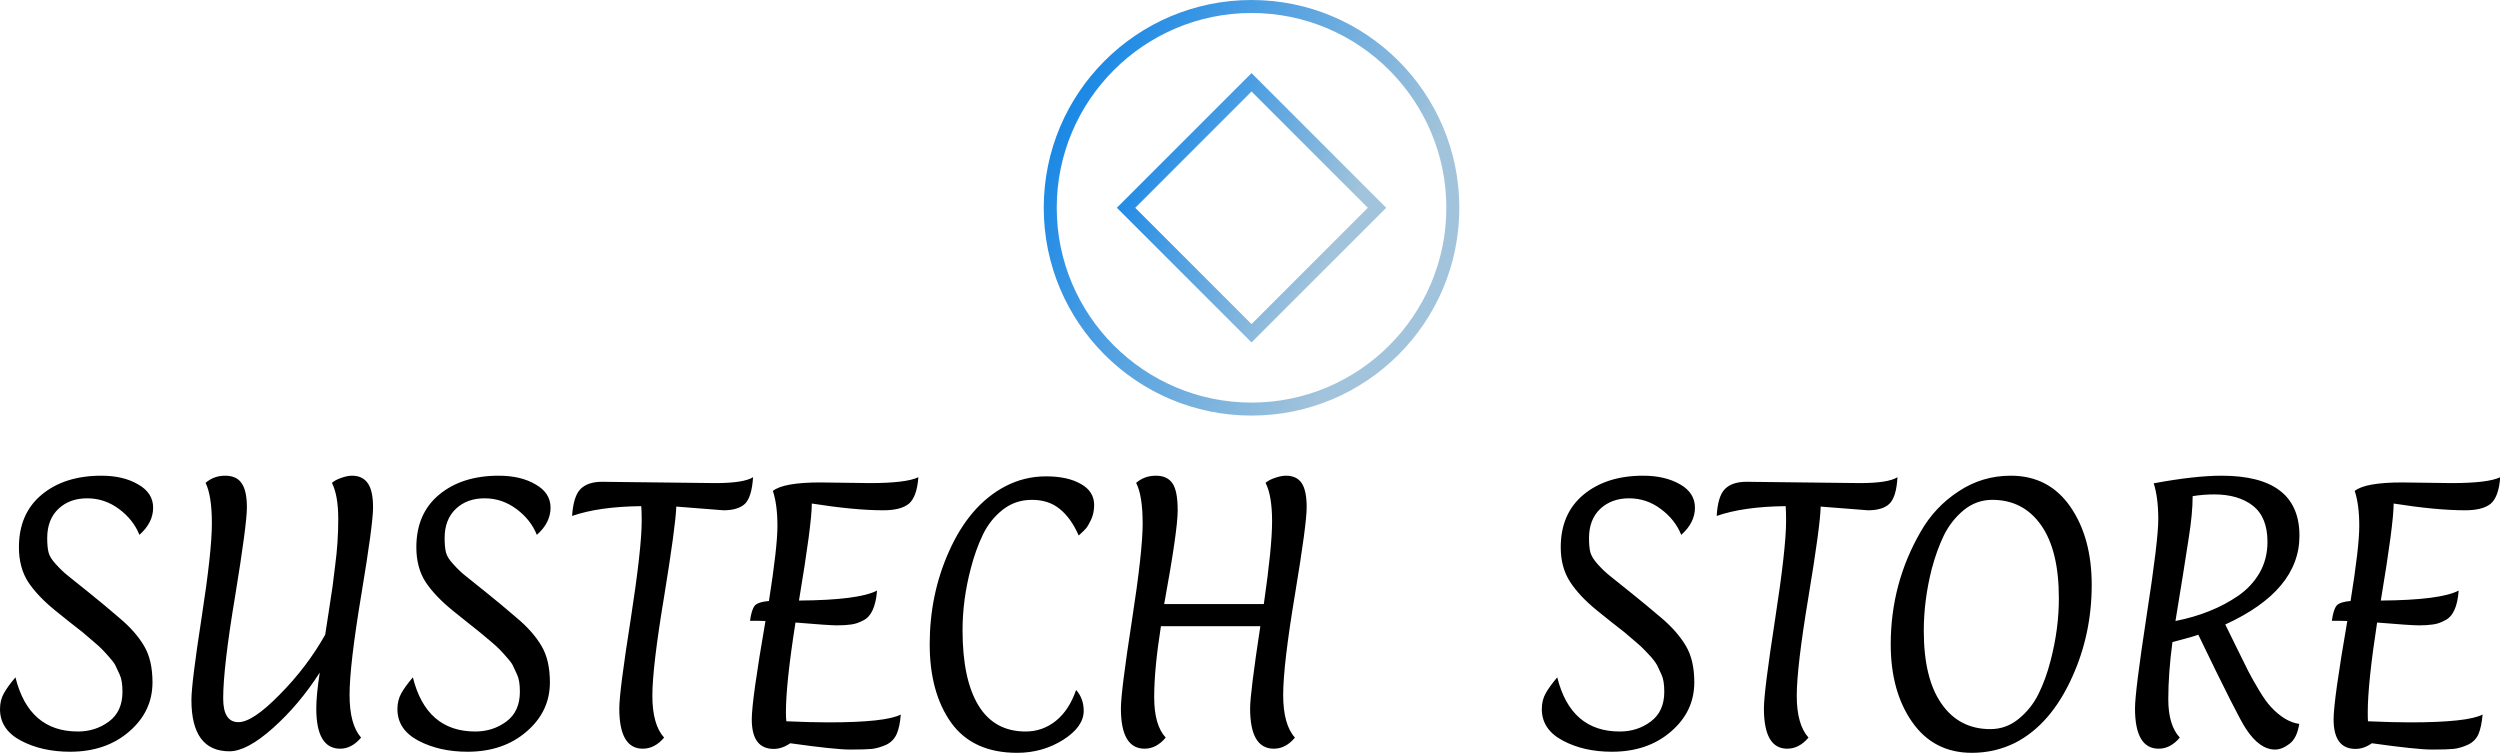 <svg xmlns="http://www.w3.org/2000/svg" viewBox="0 0 541.319 163" class="iconAbove"><!----><!----><!----><g id="44393a93-f60c-4f6a-b5ad-85f346d1b14b" fill="#000000" transform="matrix(4.71,0,0,4.71,-2.119,86.14)"><path d="M6.86 6.30L6.86 6.30Q6.58 5.60 5.92 5.11L5.92 5.11L5.92 5.11Q5.26 4.62 4.46 4.62L4.46 4.62L4.46 4.62Q3.65 4.62 3.14 5.10L3.14 5.10L3.14 5.10Q2.62 5.59 2.62 6.45L2.62 6.45L2.62 6.45Q2.62 6.85 2.68 7.10L2.68 7.10L2.68 7.10Q2.74 7.35 3.02 7.65L3.02 7.65L3.02 7.65Q3.29 7.95 3.55 8.16L3.55 8.16L3.55 8.16Q3.81 8.37 4.51 8.93L4.51 8.93L4.51 8.93Q5.21 9.49 5.94 10.12L5.94 10.12L5.94 10.12Q6.68 10.74 7.07 11.40L7.07 11.40L7.07 11.40Q7.46 12.05 7.46 13.08L7.46 13.08L7.46 13.08Q7.46 14.42 6.39 15.34L6.39 15.34L6.39 15.34Q5.32 16.27 3.67 16.27L3.67 16.27L3.67 16.27Q2.38 16.27 1.41 15.76L1.41 15.76L1.41 15.76Q0.45 15.25 0.45 14.31L0.45 14.31L0.45 14.31Q0.45 13.90 0.63 13.58L0.63 13.58L0.63 13.58Q0.81 13.26 1.16 12.85L1.16 12.85L1.16 12.85Q1.78 15.34 4.03 15.34L4.03 15.34L4.03 15.34Q4.84 15.34 5.46 14.88L5.46 14.88L5.46 14.88Q6.08 14.42 6.08 13.51L6.08 13.51L6.08 13.51Q6.08 12.99 5.95 12.72L5.95 12.72L5.95 12.72Q5.82 12.45 5.75 12.29L5.75 12.29L5.75 12.29Q5.67 12.14 5.47 11.92L5.47 11.92L5.47 11.92Q5.28 11.70 5.15 11.57L5.15 11.57L5.15 11.57Q5.03 11.44 4.72 11.18L4.72 11.18L4.72 11.18Q4.41 10.92 4.24 10.77L4.24 10.77L4.24 10.77Q4.06 10.63 3.64 10.30L3.64 10.30L3.64 10.30Q3.22 9.97 2.98 9.77L2.98 9.77L2.98 9.77Q2.17 9.11 1.74 8.46L1.74 8.46L1.74 8.46Q1.32 7.80 1.32 6.87L1.32 6.87L1.32 6.87Q1.32 5.32 2.37 4.45L2.37 4.45L2.37 4.45Q3.42 3.58 5.11 3.58L5.11 3.58L5.11 3.58Q6.12 3.58 6.80 3.98L6.80 3.98L6.80 3.98Q7.49 4.37 7.49 5.05L7.49 5.05L7.49 5.05Q7.49 5.74 6.86 6.30L6.86 6.30ZM11.41 14.91L11.41 14.91L11.41 14.91Q12.07 14.91 13.31 13.64L13.31 13.64L13.31 13.64Q14.56 12.38 15.40 10.89L15.40 10.89L15.40 10.89Q15.43 10.71 15.56 9.85L15.56 9.85L15.56 9.85Q15.69 8.99 15.74 8.66L15.74 8.66L15.74 8.66Q15.78 8.33 15.86 7.69L15.86 7.69L15.86 7.69Q16.00 6.64 16.00 5.57L16.00 5.57L16.00 5.57Q16.00 4.49 15.71 3.91L15.71 3.91L15.71 3.91Q15.85 3.78 16.14 3.68L16.14 3.68L16.14 3.68Q16.42 3.58 16.63 3.58L16.63 3.58L16.63 3.58Q17.12 3.58 17.36 3.93L17.36 3.93L17.36 3.93Q17.60 4.27 17.60 5.04L17.60 5.04L17.60 5.04Q17.60 5.81 17.06 9.05L17.06 9.05L17.06 9.05Q16.52 12.29 16.52 13.66L16.52 13.66L16.52 13.66Q16.52 15.02 17.05 15.62L17.05 15.62L17.05 15.62Q16.62 16.13 16.09 16.13L16.09 16.13L16.09 16.13Q14.99 16.13 14.99 14.28L14.99 14.28L14.99 14.28Q14.99 13.66 15.15 12.63L15.15 12.63L15.15 12.63Q14.20 14.11 13.00 15.18L13.00 15.18L13.00 15.18Q11.80 16.25 11.00 16.25L11.00 16.25L11.00 16.25Q9.25 16.25 9.25 13.89L9.25 13.89L9.25 13.89Q9.25 13.13 9.72 10.09L9.72 10.09L9.72 10.09Q10.19 7.06 10.19 5.78L10.19 5.78L10.19 5.78Q10.19 4.49 9.90 3.91L9.90 3.91L9.90 3.91Q10.28 3.58 10.80 3.58L10.80 3.58L10.80 3.58Q11.33 3.58 11.56 3.93L11.56 3.93L11.56 3.93Q11.80 4.27 11.80 5.04L11.80 5.04L11.80 5.04Q11.80 5.81 11.26 9.11L11.26 9.11L11.26 9.11Q10.71 12.40 10.71 13.82L10.71 13.82L10.71 13.82Q10.71 14.91 11.41 14.91ZM25.13 6.30L25.13 6.30Q24.85 5.60 24.19 5.11L24.19 5.11L24.19 5.11Q23.53 4.62 22.73 4.62L22.73 4.62L22.73 4.62Q21.92 4.62 21.41 5.10L21.41 5.10L21.41 5.10Q20.89 5.59 20.89 6.45L20.89 6.45L20.89 6.45Q20.89 6.85 20.95 7.10L20.95 7.10L20.95 7.10Q21.01 7.35 21.29 7.65L21.29 7.65L21.29 7.65Q21.56 7.95 21.82 8.16L21.82 8.16L21.82 8.16Q22.08 8.37 22.78 8.93L22.78 8.93L22.78 8.93Q23.48 9.49 24.21 10.12L24.21 10.12L24.21 10.12Q24.95 10.74 25.34 11.40L25.34 11.40L25.34 11.40Q25.73 12.05 25.73 13.08L25.73 13.08L25.73 13.08Q25.73 14.42 24.66 15.34L24.66 15.34L24.66 15.34Q23.59 16.27 21.94 16.27L21.94 16.27L21.94 16.27Q20.65 16.27 19.68 15.76L19.68 15.76L19.68 15.76Q18.72 15.25 18.72 14.31L18.72 14.31L18.72 14.31Q18.72 13.90 18.90 13.58L18.90 13.58L18.90 13.58Q19.08 13.26 19.43 12.85L19.43 12.85L19.43 12.85Q20.05 15.34 22.30 15.34L22.30 15.34L22.30 15.34Q23.11 15.34 23.73 14.88L23.73 14.88L23.73 14.88Q24.35 14.42 24.35 13.51L24.35 13.51L24.35 13.51Q24.35 12.99 24.22 12.72L24.22 12.72L24.22 12.72Q24.09 12.45 24.02 12.29L24.02 12.29L24.02 12.29Q23.94 12.14 23.74 11.92L23.74 11.92L23.74 11.92Q23.55 11.70 23.42 11.57L23.42 11.57L23.42 11.57Q23.30 11.44 22.99 11.18L22.99 11.18L22.99 11.18Q22.68 10.92 22.50 10.77L22.50 10.77L22.50 10.77Q22.33 10.63 21.91 10.30L21.91 10.30L21.91 10.30Q21.49 9.97 21.25 9.77L21.25 9.77L21.25 9.77Q20.44 9.11 20.01 8.46L20.01 8.46L20.01 8.46Q19.59 7.80 19.59 6.87L19.59 6.87L19.59 6.87Q19.59 5.32 20.64 4.45L20.64 4.45L20.64 4.45Q21.69 3.58 23.38 3.58L23.38 3.58L23.38 3.58Q24.39 3.58 25.07 3.98L25.07 3.98L25.07 3.98Q25.76 4.37 25.76 5.05L25.76 5.05L25.76 5.05Q25.76 5.74 25.13 6.30L25.13 6.30ZM33.71 5.17L33.71 5.17L31.54 5.00L31.54 5.00Q31.51 5.89 30.98 9.14L30.98 9.14L30.98 9.14Q30.44 12.38 30.44 13.70L30.44 13.70L30.44 13.70Q30.44 15.02 30.98 15.62L30.98 15.62L30.98 15.62Q30.55 16.13 30.00 16.13L30.00 16.13L30.00 16.13Q28.92 16.13 28.92 14.28L28.92 14.28L28.92 14.28Q28.92 13.51 29.44 10.21L29.44 10.21L29.44 10.21Q29.95 6.92 29.95 5.66L29.95 5.66L29.95 5.66Q29.95 5.22 29.93 4.98L29.93 4.98L29.93 4.98Q27.99 5.00 26.75 5.43L26.75 5.43L26.75 5.43Q26.81 4.52 27.14 4.19L27.14 4.19L27.14 4.19Q27.47 3.86 28.13 3.86L28.13 3.86L33.33 3.92L33.33 3.92Q34.64 3.92 35.07 3.65L35.07 3.65L35.07 3.65Q35.01 4.56 34.70 4.87L34.70 4.87L34.70 4.87Q34.38 5.17 33.71 5.17ZM38.16 3.89L38.16 3.89L40.43 3.92L40.43 3.92Q42.11 3.92 42.67 3.65L42.67 3.65L42.67 3.65Q42.60 4.56 42.23 4.87L42.23 4.87L42.23 4.87Q41.86 5.17 41.06 5.17L41.06 5.17L41.06 5.17Q39.75 5.17 37.77 4.86L37.77 4.86L37.77 4.86Q37.77 5.80 37.18 9.32L37.18 9.32L37.18 9.32Q39.93 9.30 40.77 8.86L40.77 8.86L40.77 8.86Q40.68 9.97 40.14 10.23L40.14 10.23L40.14 10.23Q39.84 10.39 39.58 10.42L39.58 10.42L39.58 10.42Q39.31 10.46 38.93 10.46L38.93 10.46L38.93 10.46Q38.56 10.46 37.02 10.33L37.02 10.33L37.02 10.33Q36.58 13.12 36.58 14.46L36.58 14.46L36.58 14.46Q36.58 14.74 36.60 14.87L36.60 14.87L36.60 14.87Q37.74 14.92 38.53 14.92L38.53 14.92L38.53 14.92Q41.17 14.92 41.86 14.56L41.86 14.56L41.86 14.56Q41.82 15.12 41.67 15.46L41.67 15.46L41.67 15.46Q41.52 15.79 41.19 15.95L41.19 15.95L41.19 15.95Q40.85 16.10 40.54 16.14L40.54 16.14L40.54 16.14Q40.22 16.17 39.53 16.17L39.53 16.17L39.53 16.17Q38.84 16.17 36.78 15.88L36.78 15.88L36.78 15.88Q36.40 16.14 36.02 16.14L36.02 16.14L36.02 16.14Q35.01 16.14 35.01 14.78L35.01 14.78L35.01 14.78Q35.01 13.90 35.64 10.26L35.64 10.26L35.64 10.26Q35.42 10.25 34.93 10.25L34.93 10.25L34.93 10.25Q35 9.73 35.15 9.55L35.15 9.55L35.15 9.55Q35.31 9.38 35.80 9.34L35.80 9.34L35.80 9.34Q36.19 6.86 36.19 5.89L36.19 5.89L36.19 5.89Q36.19 4.91 35.98 4.28L35.98 4.28L35.98 4.28Q36.47 3.89 38.16 3.89ZM46.66 4.07L46.66 4.07L46.66 4.07Q47.54 3.61 48.54 3.61L48.54 3.61L48.54 3.61Q49.53 3.61 50.14 3.96L50.14 3.96L50.14 3.96Q50.75 4.30 50.75 4.93L50.75 4.93L50.75 4.93Q50.75 5.28 50.62 5.58L50.62 5.58L50.62 5.58Q50.48 5.88 50.37 6.01L50.37 6.01L50.37 6.01Q50.26 6.13 50.04 6.33L50.04 6.33L50.04 6.33Q49.69 5.53 49.17 5.11L49.17 5.11L49.17 5.11Q48.66 4.69 47.89 4.69L47.89 4.69L47.89 4.69Q47.12 4.69 46.54 5.15L46.54 5.15L46.54 5.15Q45.96 5.61 45.63 6.30L45.63 6.30L45.63 6.30Q45.30 6.99 45.08 7.84L45.08 7.84L45.08 7.84Q44.70 9.28 44.70 10.68L44.70 10.68L44.70 10.68Q44.70 12.94 45.43 14.14L45.43 14.14L45.43 14.14Q46.16 15.34 47.60 15.34L47.60 15.34L47.60 15.34Q48.38 15.34 48.99 14.85L48.99 14.85L48.99 14.85Q49.60 14.36 49.92 13.43L49.92 13.43L49.92 13.43Q50.27 13.82 50.27 14.39L50.27 14.39L50.27 14.39Q50.27 15.12 49.33 15.72L49.33 15.72L49.33 15.72Q48.38 16.32 47.21 16.32L47.21 16.32L47.21 16.32Q45.18 16.32 44.18 14.94L44.18 14.94L44.18 14.94Q43.19 13.55 43.19 11.33L43.19 11.33L43.19 11.33Q43.19 9.06 44.06 7.10L44.06 7.10L44.06 7.10Q45.01 4.94 46.66 4.07ZM53.59 3.58L53.59 3.58L53.59 3.58Q54.11 3.58 54.35 3.93L54.35 3.93L54.35 3.93Q54.59 4.27 54.59 5.18L54.59 5.18L54.59 5.18Q54.59 6.09 53.97 9.48L53.97 9.48L58.55 9.48L58.55 9.48Q58.93 6.86 58.93 5.68L58.93 5.68L58.93 5.68Q58.93 4.49 58.63 3.91L58.63 3.91L58.63 3.91Q58.77 3.78 59.06 3.68L59.06 3.68L59.06 3.68Q59.35 3.58 59.57 3.58L59.57 3.58L59.57 3.58Q60.06 3.58 60.29 3.92L60.29 3.92L60.29 3.92Q60.52 4.26 60.52 5.03L60.52 5.03L60.52 5.03Q60.52 5.81 59.98 9.05L59.98 9.05L59.98 9.05Q59.44 12.29 59.44 13.66L59.44 13.66L59.44 13.66Q59.44 15.02 59.98 15.62L59.98 15.62L59.98 15.62Q59.56 16.13 59.01 16.13L59.01 16.13L59.01 16.13Q57.92 16.13 57.92 14.28L57.92 14.28L57.92 14.28Q57.92 13.58 58.39 10.50L58.39 10.50L53.82 10.50L53.82 10.50Q53.51 12.46 53.51 13.76L53.51 13.76L53.51 13.76Q53.51 15.05 54.04 15.62L54.04 15.62L54.04 15.62Q53.61 16.13 53.07 16.13L53.07 16.13L53.07 16.13Q51.98 16.13 51.98 14.28L51.98 14.28L51.98 14.28Q51.98 13.51 52.48 10.28L52.48 10.28L52.48 10.28Q52.98 7.06 52.98 5.78L52.98 5.78L52.98 5.78Q52.98 4.49 52.68 3.91L52.68 3.91L52.68 3.91Q53.06 3.58 53.59 3.58ZM77.74 6.30L77.74 6.30Q77.46 5.60 76.80 5.11L76.80 5.11L76.80 5.11Q76.15 4.62 75.34 4.62L75.34 4.62L75.34 4.62Q74.54 4.62 74.02 5.10L74.02 5.10L74.02 5.10Q73.50 5.59 73.50 6.45L73.50 6.45L73.50 6.45Q73.50 6.85 73.56 7.10L73.56 7.10L73.56 7.10Q73.63 7.35 73.90 7.65L73.90 7.65L73.90 7.65Q74.17 7.95 74.43 8.16L74.43 8.16L74.43 8.16Q74.69 8.37 75.39 8.93L75.39 8.93L75.39 8.93Q76.09 9.49 76.83 10.12L76.83 10.12L76.83 10.12Q77.56 10.74 77.95 11.40L77.95 11.40L77.95 11.40Q78.34 12.05 78.34 13.08L78.34 13.08L78.34 13.08Q78.34 14.42 77.27 15.34L77.27 15.34L77.27 15.34Q76.20 16.27 74.55 16.27L74.55 16.27L74.55 16.27Q73.26 16.27 72.30 15.76L72.30 15.76L72.30 15.76Q71.33 15.25 71.33 14.31L71.33 14.31L71.33 14.31Q71.33 13.90 71.51 13.58L71.51 13.58L71.51 13.58Q71.69 13.26 72.04 12.85L72.04 12.85L72.04 12.85Q72.66 15.34 74.91 15.34L74.91 15.34L74.91 15.34Q75.73 15.34 76.34 14.88L76.34 14.88L76.34 14.88Q76.96 14.42 76.96 13.51L76.96 13.51L76.96 13.51Q76.96 12.99 76.83 12.72L76.83 12.72L76.83 12.72Q76.71 12.45 76.63 12.29L76.63 12.29L76.63 12.29Q76.55 12.14 76.36 11.92L76.36 11.92L76.36 11.92Q76.16 11.70 76.03 11.57L76.03 11.57L76.03 11.57Q75.91 11.44 75.60 11.18L75.60 11.18L75.60 11.18Q75.29 10.92 75.12 10.77L75.12 10.77L75.12 10.77Q74.94 10.63 74.52 10.30L74.52 10.30L74.52 10.30Q74.10 9.97 73.86 9.77L73.86 9.77L73.86 9.77Q73.05 9.11 72.63 8.46L72.63 8.46L72.63 8.46Q72.20 7.80 72.20 6.87L72.20 6.87L72.20 6.87Q72.20 5.32 73.25 4.45L73.25 4.45L73.25 4.45Q74.30 3.58 75.99 3.58L75.99 3.58L75.99 3.58Q77 3.58 77.69 3.98L77.69 3.98L77.69 3.98Q78.37 4.37 78.37 5.05L78.37 5.05L78.37 5.05Q78.37 5.74 77.74 6.30L77.74 6.30ZM86.32 5.17L86.32 5.17L84.15 5.00L84.15 5.00Q84.13 5.89 83.59 9.14L83.59 9.14L83.59 9.14Q83.05 12.38 83.05 13.70L83.05 13.70L83.05 13.70Q83.05 15.02 83.59 15.62L83.59 15.62L83.59 15.62Q83.16 16.13 82.61 16.13L82.61 16.13L82.61 16.13Q81.54 16.13 81.54 14.28L81.54 14.28L81.54 14.28Q81.54 13.51 82.05 10.21L82.05 10.21L82.05 10.21Q82.56 6.92 82.56 5.66L82.56 5.66L82.56 5.66Q82.56 5.22 82.54 4.98L82.54 4.98L82.54 4.98Q80.60 5.00 79.37 5.43L79.37 5.43L79.37 5.43Q79.42 4.52 79.75 4.19L79.75 4.19L79.75 4.19Q80.08 3.86 80.74 3.86L80.74 3.86L85.95 3.92L85.95 3.92Q87.25 3.92 87.68 3.65L87.68 3.65L87.68 3.65Q87.63 4.56 87.31 4.87L87.31 4.87L87.31 4.87Q87.00 5.17 86.32 5.17ZM95.10 9.21L95.10 9.21L95.10 9.21Q95.10 7.01 94.28 5.85L94.28 5.85L94.28 5.85Q93.46 4.69 92.04 4.69L92.04 4.69L92.04 4.69Q91.31 4.69 90.73 5.16L90.73 5.16L90.73 5.16Q90.16 5.63 89.82 6.31L89.82 6.31L89.82 6.31Q89.49 6.99 89.26 7.85L89.26 7.85L89.26 7.85Q88.89 9.30 88.89 10.71L88.89 10.71L88.89 10.71Q88.89 12.91 89.71 14.07L89.71 14.07L89.71 14.07Q90.52 15.23 91.95 15.23L91.95 15.23L91.95 15.23Q92.68 15.23 93.25 14.76L93.25 14.76L93.25 14.76Q93.83 14.29 94.16 13.62L94.16 13.62L94.16 13.62Q94.50 12.94 94.72 12.08L94.72 12.08L94.72 12.08Q95.10 10.63 95.10 9.21ZM91.10 16.32L91.10 16.32L91.10 16.32Q89.35 16.32 88.36 14.91L88.36 14.91L88.36 14.91Q87.37 13.50 87.37 11.33L87.37 11.33L87.37 11.33Q87.37 8.53 88.75 6.15L88.75 6.15L88.75 6.15Q89.40 5.01 90.49 4.30L90.49 4.30L90.49 4.30Q91.57 3.58 92.89 3.58L92.89 3.58L92.89 3.58Q94.64 3.58 95.63 5.01L95.63 5.01L95.63 5.01Q96.61 6.43 96.61 8.60L96.61 8.60L96.61 8.60Q96.61 10.85 95.72 12.82L95.72 12.82L95.72 12.82Q94.74 15.01 93.09 15.86L93.09 15.86L93.09 15.86Q92.16 16.32 91.10 16.32ZM106.16 6.34L106.16 6.34L106.16 6.34Q106.16 8.86 102.75 10.42L102.75 10.42L102.75 10.42Q102.93 10.78 103.28 11.50L103.28 11.50L103.28 11.50Q103.63 12.22 103.81 12.57L103.81 12.57L103.81 12.57Q103.99 12.92 104.30 13.44L104.30 13.44L104.30 13.44Q104.61 13.96 104.85 14.21L104.85 14.21L104.85 14.21Q105.49 14.90 106.15 14.99L106.15 14.99L106.15 14.99Q106.05 15.64 105.71 15.90L105.71 15.90L105.71 15.90Q105.36 16.17 105.04 16.17L105.04 16.17L105.04 16.17Q104.33 16.17 103.71 15.23L103.71 15.23L103.71 15.23Q103.35 14.71 101.51 10.89L101.51 10.89L101.51 10.89Q101.28 10.98 100.32 11.23L100.32 11.23L100.32 11.23Q100.13 12.67 100.13 13.86L100.13 13.86L100.13 13.86Q100.13 15.05 100.66 15.62L100.66 15.62L100.66 15.62Q100.23 16.13 99.69 16.13L99.69 16.13L99.69 16.13Q98.60 16.13 98.60 14.28L98.60 14.28L98.60 14.28Q98.60 13.51 99.13 10.04L99.13 10.04L99.13 10.04Q99.67 6.57 99.67 5.58L99.67 5.58L99.67 5.58Q99.67 4.59 99.46 3.93L99.46 3.93L99.46 3.93Q101.35 3.58 102.58 3.58L102.58 3.58L102.58 3.58Q106.16 3.58 106.16 6.34ZM104.69 6.62L104.69 6.62L104.69 6.62Q104.69 5.49 104.02 4.96L104.02 4.96L104.02 4.96Q103.35 4.44 102.24 4.44L102.24 4.44L102.24 4.44Q101.75 4.44 101.25 4.52L101.25 4.52L101.25 4.52Q101.25 5.31 101.07 6.44L101.07 6.44L101.07 6.44Q100.86 7.83 100.46 10.26L100.46 10.26L100.46 10.26Q102.13 9.93 103.33 9.11L103.33 9.11L103.33 9.11Q103.96 8.68 104.33 8.04L104.33 8.04L104.33 8.04Q104.69 7.41 104.69 6.62ZM110.88 3.89L110.88 3.89L113.15 3.92L113.15 3.92Q114.83 3.92 115.39 3.65L115.39 3.65L115.39 3.65Q115.32 4.56 114.95 4.87L114.95 4.87L114.95 4.87Q114.58 5.17 113.78 5.17L113.78 5.17L113.78 5.17Q112.46 5.17 110.49 4.86L110.49 4.86L110.49 4.86Q110.49 5.80 109.90 9.32L109.90 9.32L109.90 9.32Q112.64 9.30 113.48 8.86L113.48 8.86L113.48 8.86Q113.40 9.97 112.85 10.23L112.85 10.23L112.85 10.23Q112.56 10.39 112.29 10.42L112.29 10.42L112.29 10.42Q112.03 10.46 111.65 10.46L111.65 10.46L111.65 10.46Q111.27 10.46 109.73 10.33L109.73 10.33L109.73 10.33Q109.30 13.12 109.30 14.46L109.30 14.46L109.30 14.46Q109.30 14.74 109.31 14.87L109.31 14.87L109.31 14.87Q110.46 14.92 111.24 14.92L111.24 14.92L111.24 14.92Q113.89 14.92 114.58 14.56L114.58 14.56L114.58 14.56Q114.53 15.12 114.39 15.46L114.39 15.46L114.39 15.46Q114.24 15.79 113.90 15.95L113.90 15.95L113.90 15.95Q113.57 16.10 113.25 16.14L113.25 16.14L113.25 16.14Q112.94 16.17 112.25 16.17L112.25 16.17L112.25 16.17Q111.55 16.17 109.49 15.88L109.49 15.88L109.49 15.88Q109.12 16.14 108.74 16.14L108.74 16.14L108.74 16.14Q107.73 16.14 107.73 14.78L107.73 14.78L107.73 14.78Q107.73 13.90 108.36 10.26L108.36 10.26L108.36 10.26Q108.14 10.25 107.65 10.25L107.65 10.25L107.65 10.25Q107.72 9.73 107.87 9.55L107.87 9.55L107.87 9.55Q108.02 9.38 108.51 9.34L108.51 9.34L108.51 9.34Q108.91 6.86 108.91 5.89L108.91 5.89L108.91 5.89Q108.91 4.91 108.70 4.28L108.70 4.28L108.70 4.28Q109.19 3.89 110.88 3.89Z"></path></g><defs><linearGradient gradientTransform="rotate(25)" id="cfb84885-a0b5-4f81-ab10-badfa69f707e" x1="0%" y1="0%" x2="100%" y2="0%"><stop offset="0%" style="stop-color: rgb(0, 125, 232); stop-opacity: 1;"></stop><stop offset="100%" style="stop-color: rgb(161, 195, 219); stop-opacity: 1;"></stop></linearGradient></defs><g id="0fc5304d-4ab2-47e9-8809-6de5ab41fc43" transform="matrix(2.812,0,0,2.812,226,0)" stroke="none" fill="url(#cfb84885-a0b5-4f81-ab10-badfa69f707e)"><path d="M16 1c8.271 0 15 6.729 15 15s-6.729 15-15 15S1 24.271 1 16 7.729 1 16 1m0-1C7.163 0 0 7.163 0 16s7.163 16 16 16 16-7.163 16-16S24.837 0 16 0z"></path><path d="M16 7.045L24.955 16 16 24.955 7.045 16 16 7.045m0-1.414L5.631 16 16 26.369 26.369 16 16 5.631z"></path></g><!----></svg>
